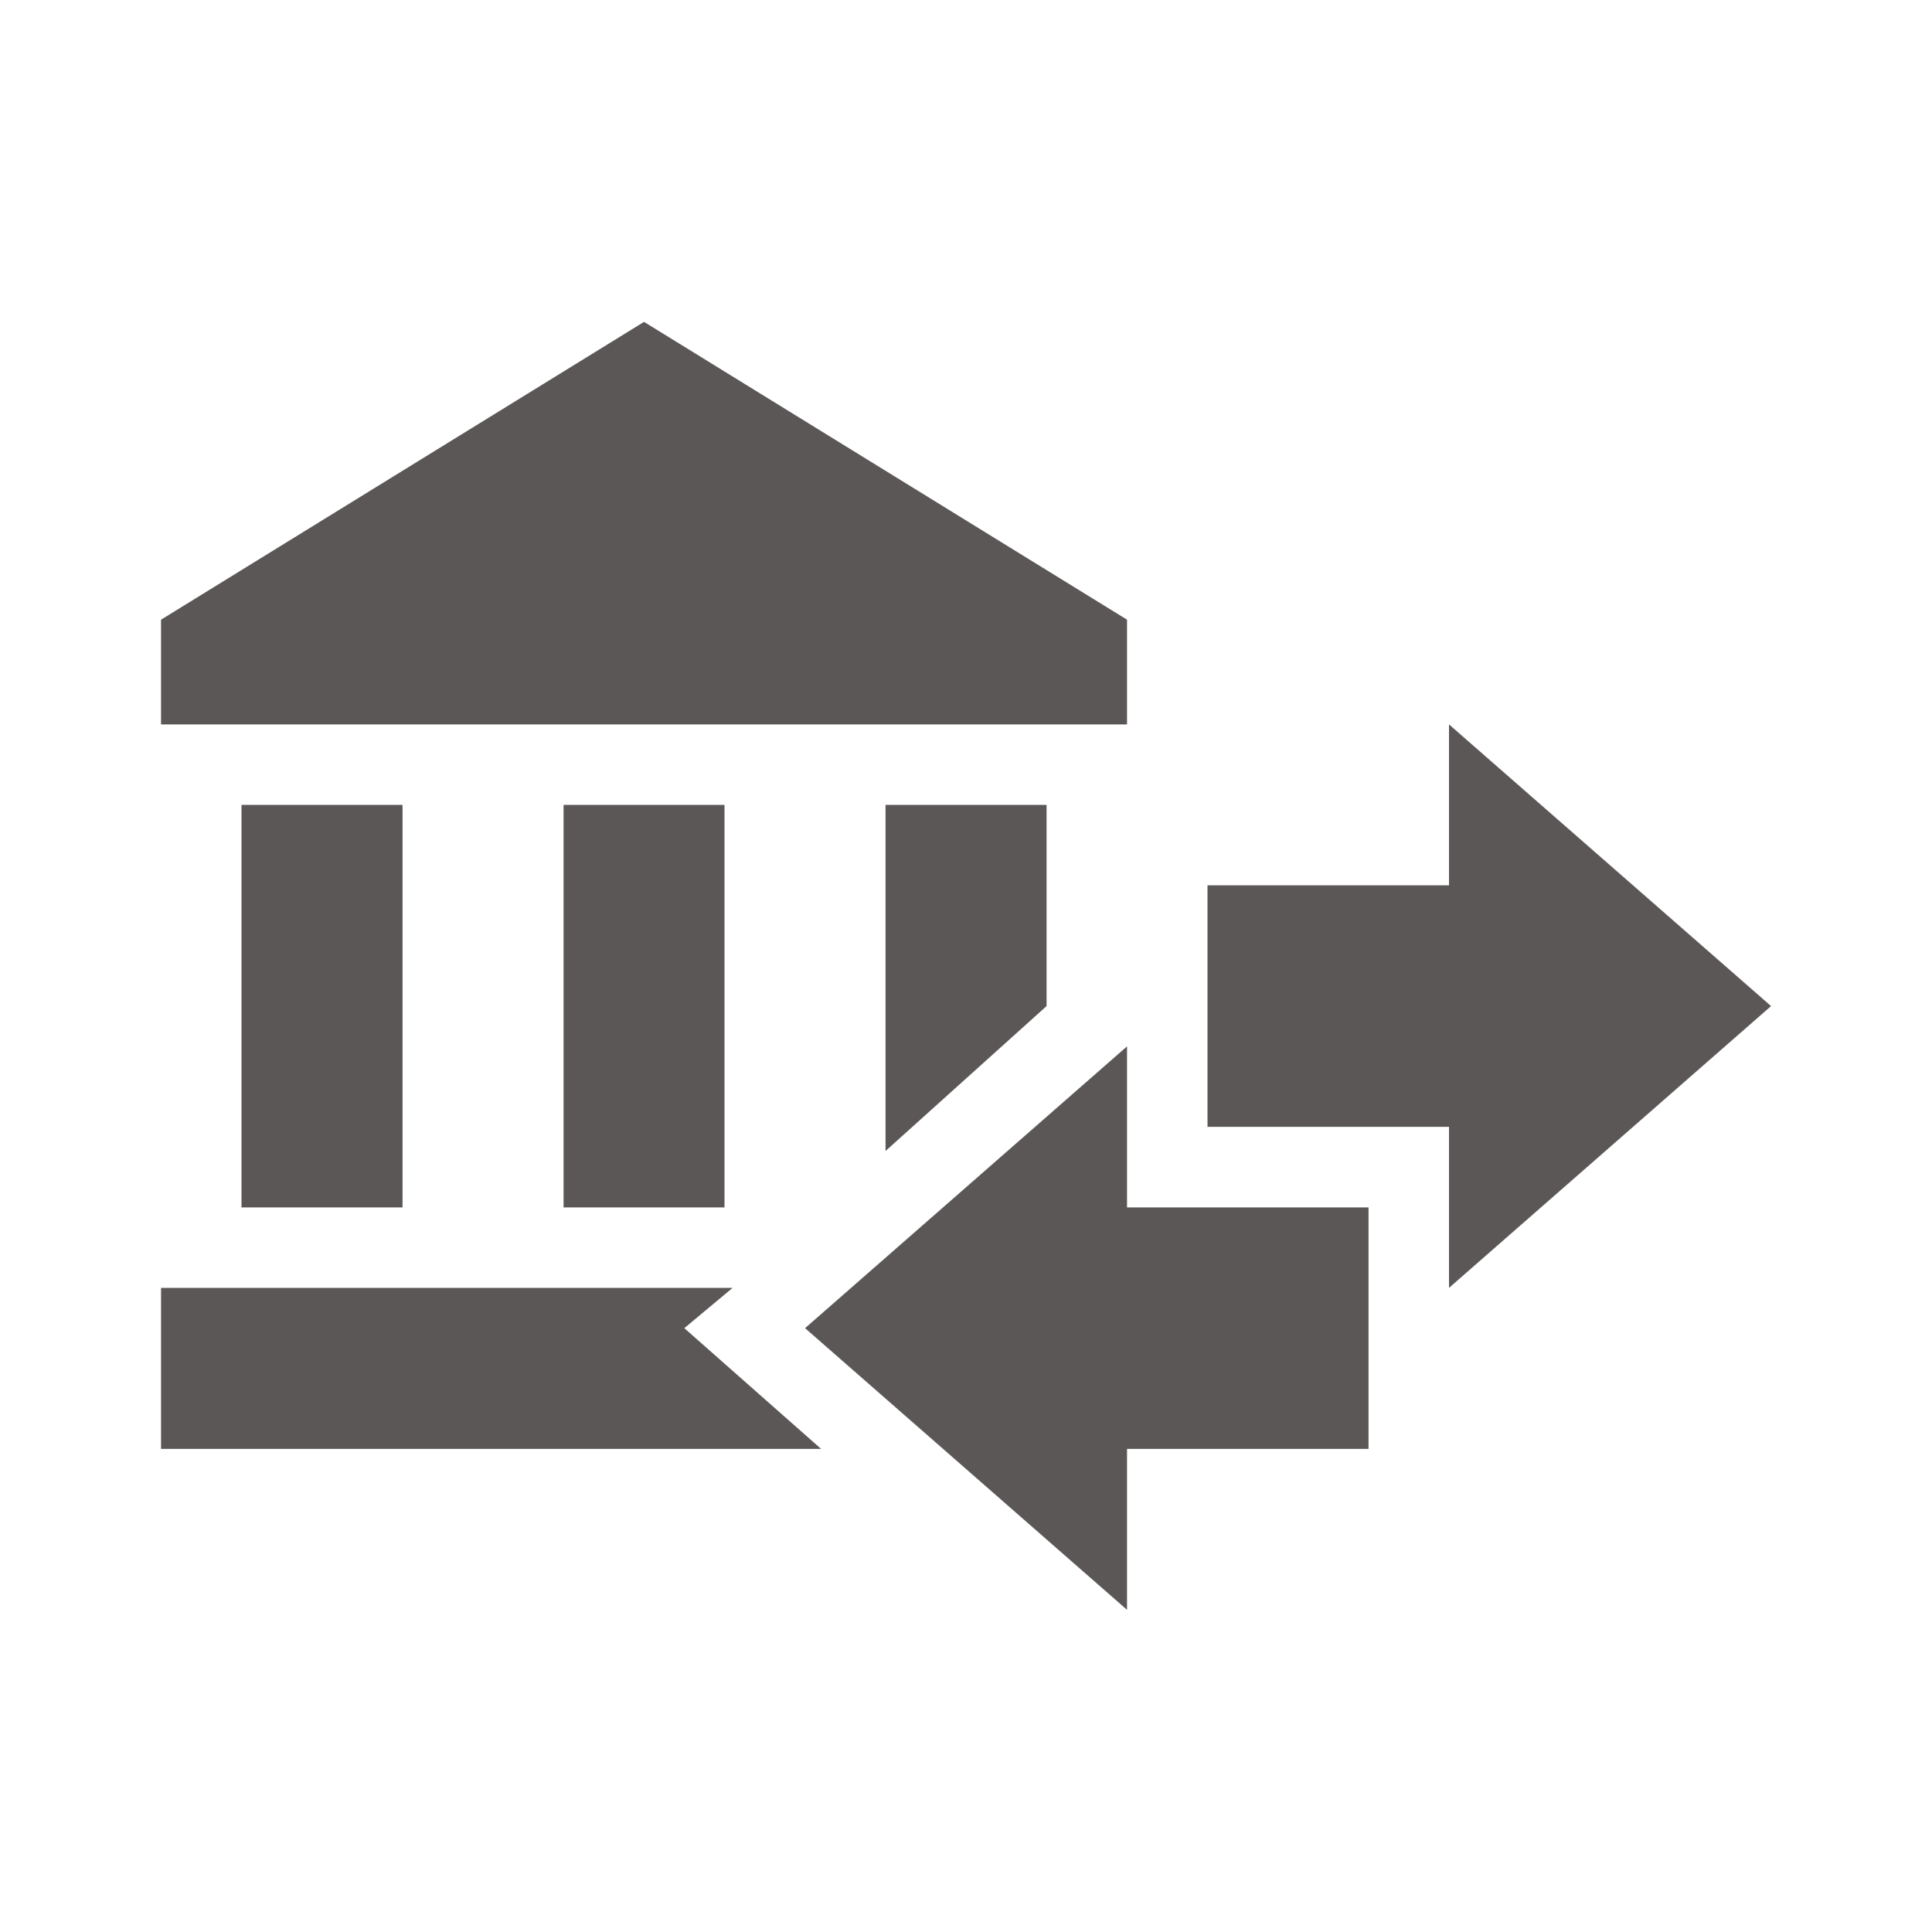 <svg width="20" height="20" viewBox="0 0 20 20" fill="none" xmlns="http://www.w3.org/2000/svg">
<path d="M12.5 11.665V9.165H15V7.499L18.334 10.415L15 13.332V11.665H12.5ZM11.667 6.415V7.499H1.667V6.415L6.667 3.332L11.667 6.415ZM5.834 8.332H7.5V12.499H5.834V8.332ZM2.5 8.332H4.167V12.499H2.5V8.332ZM10.834 8.332V10.415L9.167 11.915V8.332H10.834ZM7.584 13.332L7.084 13.749L8.5 14.999H1.667V13.332H7.584ZM14.167 12.499V14.999H11.667V16.665L8.334 13.749L11.667 10.832V12.499H14.167Z" fill="#5B5757"/>
</svg>
